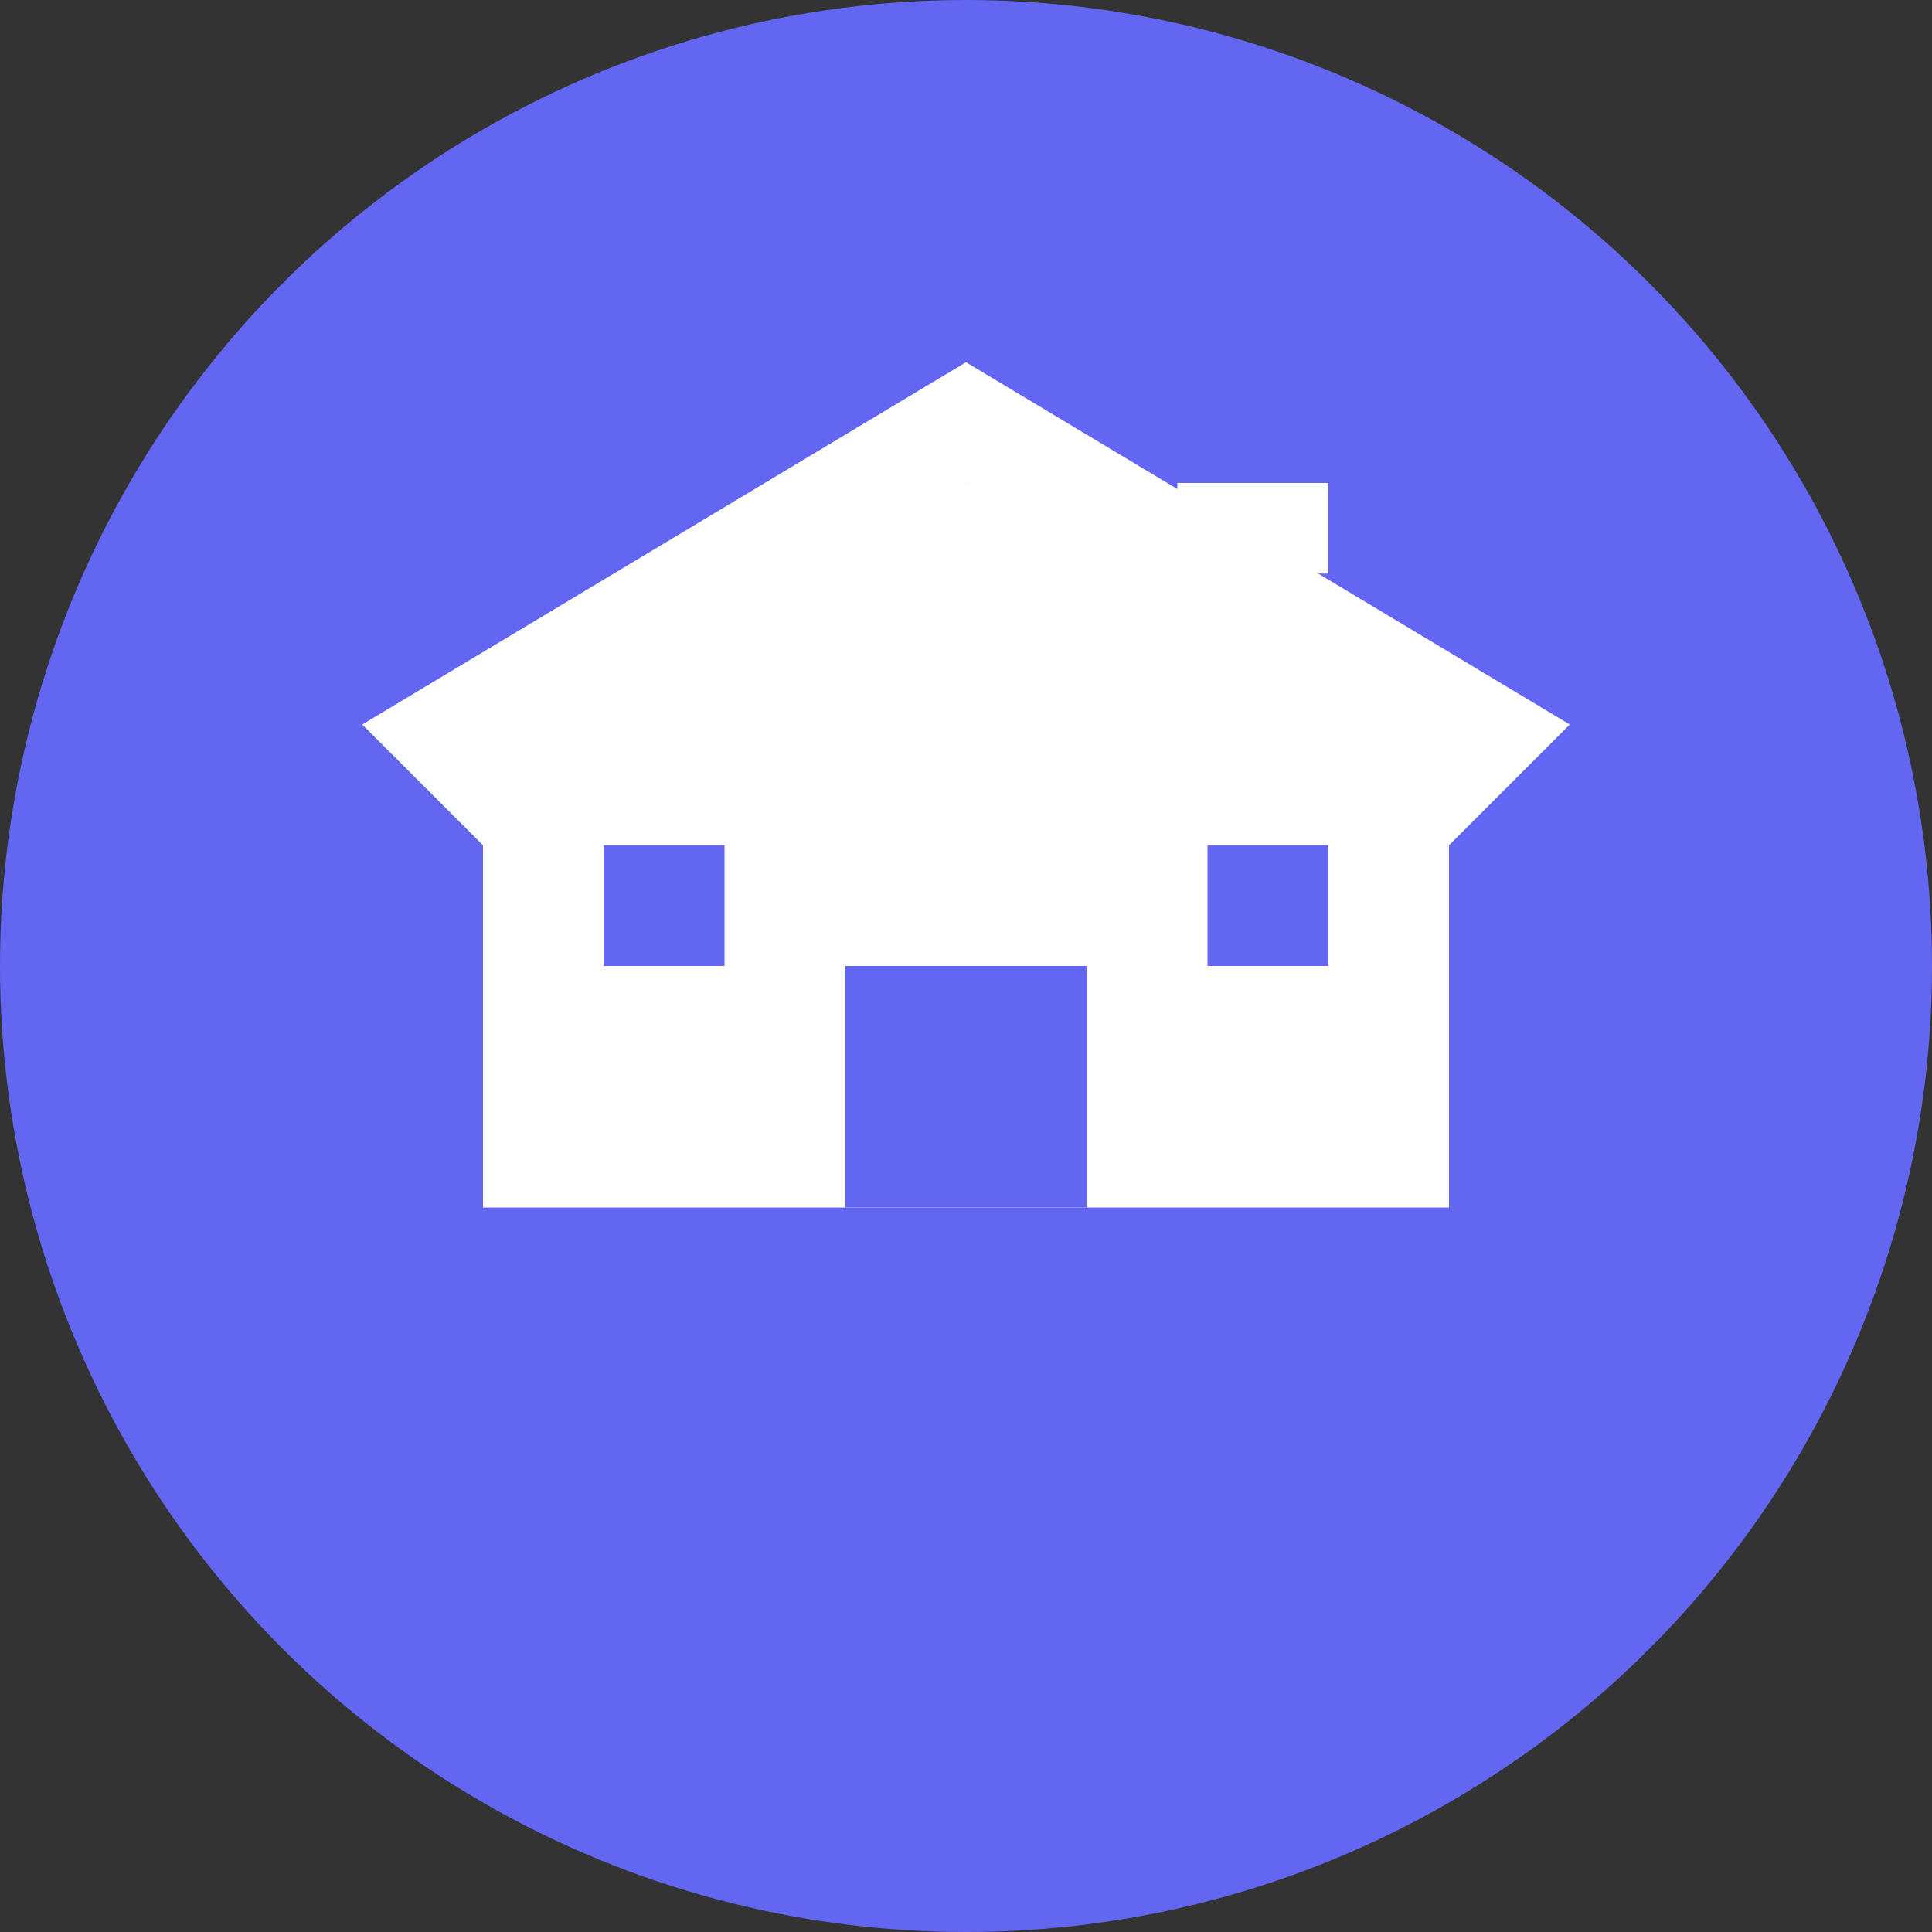 <svg width="32" height="32" viewBox="0 0 32 32" fill="none" xmlns="http://www.w3.org/2000/svg">
  <rect x="0" y="0" width="32" height="32" fill="#333333" stroke="none"/>
  <!-- Background circle -->
  <circle cx="16" cy="16" r="16" fill="#6366f1"/>
  
  <!-- School building -->
  <path d="M8 20V12L16 8L24 12V20H8Z" fill="white"/>
  
  <!-- Roof -->
  <path d="M6 12L16 6L26 12L24 14L16 8L8 14L6 12Z" fill="white"/>
  
  <!-- Door -->
  <rect x="14" y="16" width="4" height="4" fill="#6366f1"/>
  
  <!-- Windows -->
  <rect x="10" y="14" width="2" height="2" fill="#6366f1"/>
  <rect x="20" y="14" width="2" height="2" fill="#6366f1"/>
  
  <!-- Flag -->
  <line x1="20" y1="10" x2="20" y2="8" stroke="white" stroke-width="1"/>
  <rect x="20" y="8" width="2" height="1.5" fill="white"/>
</svg> 